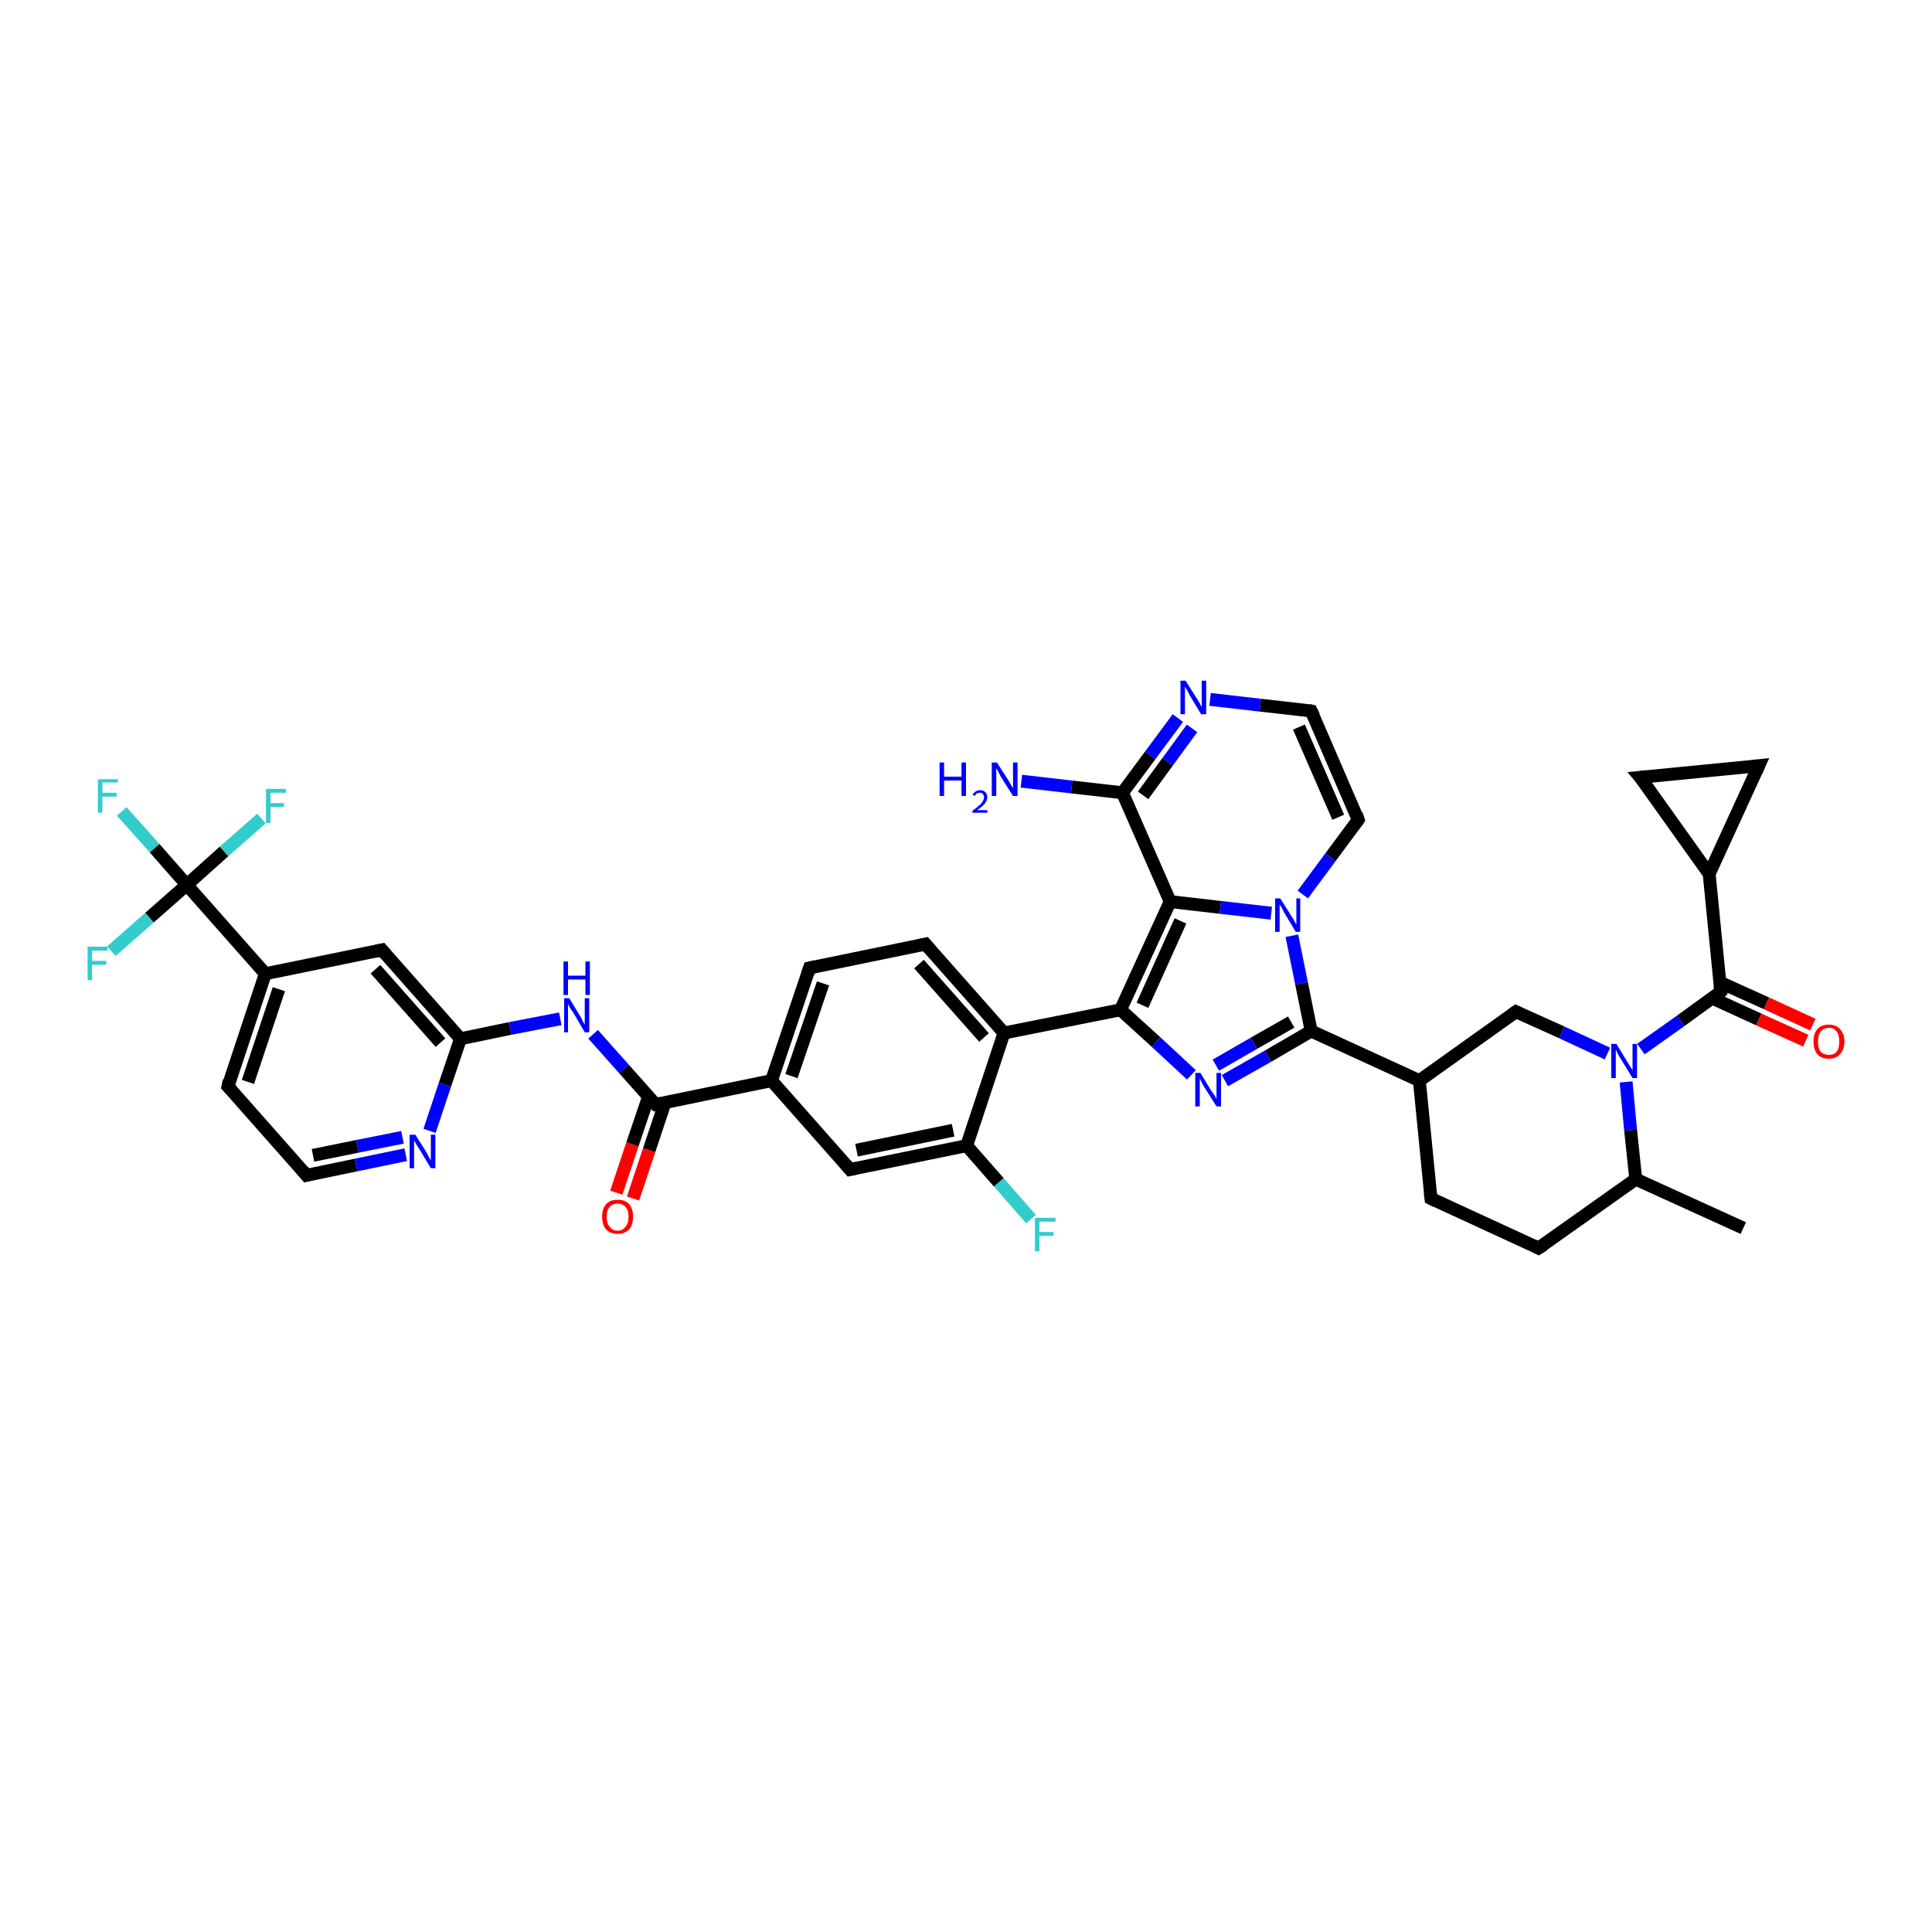<?xml version='1.0' encoding='iso-8859-1'?>
<svg version='1.1' baseProfile='full'
              xmlns='http://www.w3.org/2000/svg'
                      xmlns:rdkit='http://www.rdkit.org/xml'
                      xmlns:xlink='http://www.w3.org/1999/xlink'
                  xml:space='preserve'
width='300px' height='300px' viewBox='0 0 300 300'>
<!-- END OF HEADER -->
<rect style='opacity:1.0;fill:#FFFFFF;stroke:none' width='300.0' height='300.0' x='0.0' y='0.0'> </rect>
<path class='bond-0 atom-0 atom-1' d='M 270.7,190.7 L 254.0,183.1' style='fill:none;fill-rule:evenodd;stroke:#000000;stroke-width:2.0px;stroke-linecap:butt;stroke-linejoin:miter;stroke-opacity:1' />
<path class='bond-1 atom-1 atom-2' d='M 254.0,183.1 L 238.9,193.8' style='fill:none;fill-rule:evenodd;stroke:#000000;stroke-width:2.0px;stroke-linecap:butt;stroke-linejoin:miter;stroke-opacity:1' />
<path class='bond-2 atom-2 atom-3' d='M 238.9,193.8 L 222.2,186.1' style='fill:none;fill-rule:evenodd;stroke:#000000;stroke-width:2.0px;stroke-linecap:butt;stroke-linejoin:miter;stroke-opacity:1' />
<path class='bond-3 atom-3 atom-4' d='M 222.2,186.1 L 220.4,167.8' style='fill:none;fill-rule:evenodd;stroke:#000000;stroke-width:2.0px;stroke-linecap:butt;stroke-linejoin:miter;stroke-opacity:1' />
<path class='bond-4 atom-4 atom-5' d='M 220.4,167.8 L 235.4,157.1' style='fill:none;fill-rule:evenodd;stroke:#000000;stroke-width:2.0px;stroke-linecap:butt;stroke-linejoin:miter;stroke-opacity:1' />
<path class='bond-5 atom-5 atom-6' d='M 235.4,157.1 L 242.5,160.3' style='fill:none;fill-rule:evenodd;stroke:#000000;stroke-width:2.0px;stroke-linecap:butt;stroke-linejoin:miter;stroke-opacity:1' />
<path class='bond-5 atom-5 atom-6' d='M 242.5,160.3 L 249.6,163.6' style='fill:none;fill-rule:evenodd;stroke:#0000FF;stroke-width:2.0px;stroke-linecap:butt;stroke-linejoin:miter;stroke-opacity:1' />
<path class='bond-6 atom-6 atom-7' d='M 254.8,162.9 L 261.0,158.5' style='fill:none;fill-rule:evenodd;stroke:#0000FF;stroke-width:2.0px;stroke-linecap:butt;stroke-linejoin:miter;stroke-opacity:1' />
<path class='bond-6 atom-6 atom-7' d='M 261.0,158.5 L 267.2,154.0' style='fill:none;fill-rule:evenodd;stroke:#000000;stroke-width:2.0px;stroke-linecap:butt;stroke-linejoin:miter;stroke-opacity:1' />
<path class='bond-7 atom-7 atom-8' d='M 265.9,155.0 L 273.1,158.3' style='fill:none;fill-rule:evenodd;stroke:#000000;stroke-width:2.0px;stroke-linecap:butt;stroke-linejoin:miter;stroke-opacity:1' />
<path class='bond-7 atom-7 atom-8' d='M 273.1,158.3 L 280.4,161.6' style='fill:none;fill-rule:evenodd;stroke:#FF0000;stroke-width:2.0px;stroke-linecap:butt;stroke-linejoin:miter;stroke-opacity:1' />
<path class='bond-7 atom-7 atom-8' d='M 267.0,152.5 L 274.3,155.8' style='fill:none;fill-rule:evenodd;stroke:#000000;stroke-width:2.0px;stroke-linecap:butt;stroke-linejoin:miter;stroke-opacity:1' />
<path class='bond-7 atom-7 atom-8' d='M 274.3,155.8 L 281.5,159.1' style='fill:none;fill-rule:evenodd;stroke:#FF0000;stroke-width:2.0px;stroke-linecap:butt;stroke-linejoin:miter;stroke-opacity:1' />
<path class='bond-8 atom-7 atom-9' d='M 267.2,154.0 L 265.4,135.7' style='fill:none;fill-rule:evenodd;stroke:#000000;stroke-width:2.0px;stroke-linecap:butt;stroke-linejoin:miter;stroke-opacity:1' />
<path class='bond-9 atom-9 atom-10' d='M 265.4,135.7 L 254.7,120.7' style='fill:none;fill-rule:evenodd;stroke:#000000;stroke-width:2.0px;stroke-linecap:butt;stroke-linejoin:miter;stroke-opacity:1' />
<path class='bond-10 atom-10 atom-11' d='M 254.7,120.7 L 273.1,118.9' style='fill:none;fill-rule:evenodd;stroke:#000000;stroke-width:2.0px;stroke-linecap:butt;stroke-linejoin:miter;stroke-opacity:1' />
<path class='bond-11 atom-4 atom-12' d='M 220.4,167.8 L 203.6,160.1' style='fill:none;fill-rule:evenodd;stroke:#000000;stroke-width:2.0px;stroke-linecap:butt;stroke-linejoin:miter;stroke-opacity:1' />
<path class='bond-12 atom-12 atom-13' d='M 203.6,160.1 L 196.9,164.0' style='fill:none;fill-rule:evenodd;stroke:#000000;stroke-width:2.0px;stroke-linecap:butt;stroke-linejoin:miter;stroke-opacity:1' />
<path class='bond-12 atom-12 atom-13' d='M 196.9,164.0 L 190.2,167.8' style='fill:none;fill-rule:evenodd;stroke:#0000FF;stroke-width:2.0px;stroke-linecap:butt;stroke-linejoin:miter;stroke-opacity:1' />
<path class='bond-12 atom-12 atom-13' d='M 200.5,158.7 L 194.7,162.0' style='fill:none;fill-rule:evenodd;stroke:#000000;stroke-width:2.0px;stroke-linecap:butt;stroke-linejoin:miter;stroke-opacity:1' />
<path class='bond-12 atom-12 atom-13' d='M 194.7,162.0 L 188.8,165.4' style='fill:none;fill-rule:evenodd;stroke:#0000FF;stroke-width:2.0px;stroke-linecap:butt;stroke-linejoin:miter;stroke-opacity:1' />
<path class='bond-13 atom-13 atom-14' d='M 185.0,166.9 L 179.5,161.8' style='fill:none;fill-rule:evenodd;stroke:#0000FF;stroke-width:2.0px;stroke-linecap:butt;stroke-linejoin:miter;stroke-opacity:1' />
<path class='bond-13 atom-13 atom-14' d='M 179.5,161.8 L 174.0,156.8' style='fill:none;fill-rule:evenodd;stroke:#000000;stroke-width:2.0px;stroke-linecap:butt;stroke-linejoin:miter;stroke-opacity:1' />
<path class='bond-14 atom-14 atom-15' d='M 174.0,156.8 L 155.9,160.4' style='fill:none;fill-rule:evenodd;stroke:#000000;stroke-width:2.0px;stroke-linecap:butt;stroke-linejoin:miter;stroke-opacity:1' />
<path class='bond-15 atom-15 atom-16' d='M 155.9,160.4 L 143.7,146.6' style='fill:none;fill-rule:evenodd;stroke:#000000;stroke-width:2.0px;stroke-linecap:butt;stroke-linejoin:miter;stroke-opacity:1' />
<path class='bond-15 atom-15 atom-16' d='M 152.8,161.1 L 142.7,149.7' style='fill:none;fill-rule:evenodd;stroke:#000000;stroke-width:2.0px;stroke-linecap:butt;stroke-linejoin:miter;stroke-opacity:1' />
<path class='bond-16 atom-16 atom-17' d='M 143.7,146.6 L 125.7,150.3' style='fill:none;fill-rule:evenodd;stroke:#000000;stroke-width:2.0px;stroke-linecap:butt;stroke-linejoin:miter;stroke-opacity:1' />
<path class='bond-17 atom-17 atom-18' d='M 125.7,150.3 L 119.8,167.8' style='fill:none;fill-rule:evenodd;stroke:#000000;stroke-width:2.0px;stroke-linecap:butt;stroke-linejoin:miter;stroke-opacity:1' />
<path class='bond-17 atom-17 atom-18' d='M 127.8,152.7 L 122.9,167.1' style='fill:none;fill-rule:evenodd;stroke:#000000;stroke-width:2.0px;stroke-linecap:butt;stroke-linejoin:miter;stroke-opacity:1' />
<path class='bond-18 atom-18 atom-19' d='M 119.8,167.8 L 132.0,181.6' style='fill:none;fill-rule:evenodd;stroke:#000000;stroke-width:2.0px;stroke-linecap:butt;stroke-linejoin:miter;stroke-opacity:1' />
<path class='bond-19 atom-19 atom-20' d='M 132.0,181.6 L 150.1,177.9' style='fill:none;fill-rule:evenodd;stroke:#000000;stroke-width:2.0px;stroke-linecap:butt;stroke-linejoin:miter;stroke-opacity:1' />
<path class='bond-19 atom-19 atom-20' d='M 133.0,178.6 L 148.0,175.5' style='fill:none;fill-rule:evenodd;stroke:#000000;stroke-width:2.0px;stroke-linecap:butt;stroke-linejoin:miter;stroke-opacity:1' />
<path class='bond-20 atom-20 atom-21' d='M 150.1,177.9 L 155.1,183.6' style='fill:none;fill-rule:evenodd;stroke:#000000;stroke-width:2.0px;stroke-linecap:butt;stroke-linejoin:miter;stroke-opacity:1' />
<path class='bond-20 atom-20 atom-21' d='M 155.1,183.6 L 160.1,189.3' style='fill:none;fill-rule:evenodd;stroke:#33CCCC;stroke-width:2.0px;stroke-linecap:butt;stroke-linejoin:miter;stroke-opacity:1' />
<path class='bond-21 atom-18 atom-22' d='M 119.8,167.8 L 101.8,171.5' style='fill:none;fill-rule:evenodd;stroke:#000000;stroke-width:2.0px;stroke-linecap:butt;stroke-linejoin:miter;stroke-opacity:1' />
<path class='bond-22 atom-22 atom-23' d='M 100.7,170.3 L 98.2,177.7' style='fill:none;fill-rule:evenodd;stroke:#000000;stroke-width:2.0px;stroke-linecap:butt;stroke-linejoin:miter;stroke-opacity:1' />
<path class='bond-22 atom-22 atom-23' d='M 98.2,177.7 L 95.7,185.2' style='fill:none;fill-rule:evenodd;stroke:#FF0000;stroke-width:2.0px;stroke-linecap:butt;stroke-linejoin:miter;stroke-opacity:1' />
<path class='bond-22 atom-22 atom-23' d='M 103.3,171.1 L 100.8,178.6' style='fill:none;fill-rule:evenodd;stroke:#000000;stroke-width:2.0px;stroke-linecap:butt;stroke-linejoin:miter;stroke-opacity:1' />
<path class='bond-22 atom-22 atom-23' d='M 100.8,178.6 L 98.3,186.1' style='fill:none;fill-rule:evenodd;stroke:#FF0000;stroke-width:2.0px;stroke-linecap:butt;stroke-linejoin:miter;stroke-opacity:1' />
<path class='bond-23 atom-22 atom-24' d='M 101.8,171.5 L 96.9,166.0' style='fill:none;fill-rule:evenodd;stroke:#000000;stroke-width:2.0px;stroke-linecap:butt;stroke-linejoin:miter;stroke-opacity:1' />
<path class='bond-23 atom-22 atom-24' d='M 96.9,166.0 L 92.1,160.6' style='fill:none;fill-rule:evenodd;stroke:#0000FF;stroke-width:2.0px;stroke-linecap:butt;stroke-linejoin:miter;stroke-opacity:1' />
<path class='bond-24 atom-24 atom-25' d='M 87.0,158.2 L 79.2,159.7' style='fill:none;fill-rule:evenodd;stroke:#0000FF;stroke-width:2.0px;stroke-linecap:butt;stroke-linejoin:miter;stroke-opacity:1' />
<path class='bond-24 atom-24 atom-25' d='M 79.2,159.7 L 71.5,161.3' style='fill:none;fill-rule:evenodd;stroke:#000000;stroke-width:2.0px;stroke-linecap:butt;stroke-linejoin:miter;stroke-opacity:1' />
<path class='bond-25 atom-25 atom-26' d='M 71.5,161.3 L 59.3,147.5' style='fill:none;fill-rule:evenodd;stroke:#000000;stroke-width:2.0px;stroke-linecap:butt;stroke-linejoin:miter;stroke-opacity:1' />
<path class='bond-25 atom-25 atom-26' d='M 68.4,161.9 L 58.3,150.5' style='fill:none;fill-rule:evenodd;stroke:#000000;stroke-width:2.0px;stroke-linecap:butt;stroke-linejoin:miter;stroke-opacity:1' />
<path class='bond-26 atom-26 atom-27' d='M 59.3,147.5 L 41.2,151.2' style='fill:none;fill-rule:evenodd;stroke:#000000;stroke-width:2.0px;stroke-linecap:butt;stroke-linejoin:miter;stroke-opacity:1' />
<path class='bond-27 atom-27 atom-28' d='M 41.2,151.2 L 35.4,168.7' style='fill:none;fill-rule:evenodd;stroke:#000000;stroke-width:2.0px;stroke-linecap:butt;stroke-linejoin:miter;stroke-opacity:1' />
<path class='bond-27 atom-27 atom-28' d='M 43.3,153.6 L 38.5,168.0' style='fill:none;fill-rule:evenodd;stroke:#000000;stroke-width:2.0px;stroke-linecap:butt;stroke-linejoin:miter;stroke-opacity:1' />
<path class='bond-28 atom-28 atom-29' d='M 35.4,168.7 L 47.6,182.5' style='fill:none;fill-rule:evenodd;stroke:#000000;stroke-width:2.0px;stroke-linecap:butt;stroke-linejoin:miter;stroke-opacity:1' />
<path class='bond-29 atom-29 atom-30' d='M 47.6,182.5 L 55.3,180.9' style='fill:none;fill-rule:evenodd;stroke:#000000;stroke-width:2.0px;stroke-linecap:butt;stroke-linejoin:miter;stroke-opacity:1' />
<path class='bond-29 atom-29 atom-30' d='M 55.3,180.9 L 63.0,179.3' style='fill:none;fill-rule:evenodd;stroke:#0000FF;stroke-width:2.0px;stroke-linecap:butt;stroke-linejoin:miter;stroke-opacity:1' />
<path class='bond-29 atom-29 atom-30' d='M 48.6,179.4 L 55.5,178.0' style='fill:none;fill-rule:evenodd;stroke:#000000;stroke-width:2.0px;stroke-linecap:butt;stroke-linejoin:miter;stroke-opacity:1' />
<path class='bond-29 atom-29 atom-30' d='M 55.5,178.0 L 62.5,176.6' style='fill:none;fill-rule:evenodd;stroke:#0000FF;stroke-width:2.0px;stroke-linecap:butt;stroke-linejoin:miter;stroke-opacity:1' />
<path class='bond-30 atom-27 atom-31' d='M 41.2,151.2 L 29.0,137.4' style='fill:none;fill-rule:evenodd;stroke:#000000;stroke-width:2.0px;stroke-linecap:butt;stroke-linejoin:miter;stroke-opacity:1' />
<path class='bond-31 atom-31 atom-32' d='M 29.0,137.4 L 24.0,131.7' style='fill:none;fill-rule:evenodd;stroke:#000000;stroke-width:2.0px;stroke-linecap:butt;stroke-linejoin:miter;stroke-opacity:1' />
<path class='bond-31 atom-31 atom-32' d='M 24.0,131.7 L 18.9,126.0' style='fill:none;fill-rule:evenodd;stroke:#33CCCC;stroke-width:2.0px;stroke-linecap:butt;stroke-linejoin:miter;stroke-opacity:1' />
<path class='bond-32 atom-31 atom-33' d='M 29.0,137.4 L 34.8,132.2' style='fill:none;fill-rule:evenodd;stroke:#000000;stroke-width:2.0px;stroke-linecap:butt;stroke-linejoin:miter;stroke-opacity:1' />
<path class='bond-32 atom-31 atom-33' d='M 34.8,132.2 L 40.6,127.1' style='fill:none;fill-rule:evenodd;stroke:#33CCCC;stroke-width:2.0px;stroke-linecap:butt;stroke-linejoin:miter;stroke-opacity:1' />
<path class='bond-33 atom-31 atom-34' d='M 29.0,137.4 L 23.2,142.5' style='fill:none;fill-rule:evenodd;stroke:#000000;stroke-width:2.0px;stroke-linecap:butt;stroke-linejoin:miter;stroke-opacity:1' />
<path class='bond-33 atom-31 atom-34' d='M 23.2,142.5 L 17.3,147.7' style='fill:none;fill-rule:evenodd;stroke:#33CCCC;stroke-width:2.0px;stroke-linecap:butt;stroke-linejoin:miter;stroke-opacity:1' />
<path class='bond-34 atom-14 atom-35' d='M 174.0,156.8 L 181.7,140.0' style='fill:none;fill-rule:evenodd;stroke:#000000;stroke-width:2.0px;stroke-linecap:butt;stroke-linejoin:miter;stroke-opacity:1' />
<path class='bond-34 atom-14 atom-35' d='M 177.4,156.1 L 183.3,143.0' style='fill:none;fill-rule:evenodd;stroke:#000000;stroke-width:2.0px;stroke-linecap:butt;stroke-linejoin:miter;stroke-opacity:1' />
<path class='bond-35 atom-35 atom-36' d='M 181.7,140.0 L 189.5,140.9' style='fill:none;fill-rule:evenodd;stroke:#000000;stroke-width:2.0px;stroke-linecap:butt;stroke-linejoin:miter;stroke-opacity:1' />
<path class='bond-35 atom-35 atom-36' d='M 189.5,140.9 L 197.4,141.8' style='fill:none;fill-rule:evenodd;stroke:#0000FF;stroke-width:2.0px;stroke-linecap:butt;stroke-linejoin:miter;stroke-opacity:1' />
<path class='bond-36 atom-36 atom-37' d='M 202.3,138.9 L 206.6,133.1' style='fill:none;fill-rule:evenodd;stroke:#0000FF;stroke-width:2.0px;stroke-linecap:butt;stroke-linejoin:miter;stroke-opacity:1' />
<path class='bond-36 atom-36 atom-37' d='M 206.6,133.1 L 210.9,127.3' style='fill:none;fill-rule:evenodd;stroke:#000000;stroke-width:2.0px;stroke-linecap:butt;stroke-linejoin:miter;stroke-opacity:1' />
<path class='bond-37 atom-37 atom-38' d='M 210.9,127.3 L 203.6,110.4' style='fill:none;fill-rule:evenodd;stroke:#000000;stroke-width:2.0px;stroke-linecap:butt;stroke-linejoin:miter;stroke-opacity:1' />
<path class='bond-37 atom-37 atom-38' d='M 207.8,126.9 L 201.7,112.9' style='fill:none;fill-rule:evenodd;stroke:#000000;stroke-width:2.0px;stroke-linecap:butt;stroke-linejoin:miter;stroke-opacity:1' />
<path class='bond-38 atom-38 atom-39' d='M 203.6,110.4 L 195.7,109.5' style='fill:none;fill-rule:evenodd;stroke:#000000;stroke-width:2.0px;stroke-linecap:butt;stroke-linejoin:miter;stroke-opacity:1' />
<path class='bond-38 atom-38 atom-39' d='M 195.7,109.5 L 187.9,108.6' style='fill:none;fill-rule:evenodd;stroke:#0000FF;stroke-width:2.0px;stroke-linecap:butt;stroke-linejoin:miter;stroke-opacity:1' />
<path class='bond-39 atom-39 atom-40' d='M 182.9,111.5 L 178.6,117.3' style='fill:none;fill-rule:evenodd;stroke:#0000FF;stroke-width:2.0px;stroke-linecap:butt;stroke-linejoin:miter;stroke-opacity:1' />
<path class='bond-39 atom-39 atom-40' d='M 178.6,117.3 L 174.3,123.1' style='fill:none;fill-rule:evenodd;stroke:#000000;stroke-width:2.0px;stroke-linecap:butt;stroke-linejoin:miter;stroke-opacity:1' />
<path class='bond-39 atom-39 atom-40' d='M 185.1,113.1 L 181.3,118.3' style='fill:none;fill-rule:evenodd;stroke:#0000FF;stroke-width:2.0px;stroke-linecap:butt;stroke-linejoin:miter;stroke-opacity:1' />
<path class='bond-39 atom-39 atom-40' d='M 181.3,118.3 L 177.5,123.5' style='fill:none;fill-rule:evenodd;stroke:#000000;stroke-width:2.0px;stroke-linecap:butt;stroke-linejoin:miter;stroke-opacity:1' />
<path class='bond-40 atom-40 atom-41' d='M 174.3,123.1 L 166.4,122.2' style='fill:none;fill-rule:evenodd;stroke:#000000;stroke-width:2.0px;stroke-linecap:butt;stroke-linejoin:miter;stroke-opacity:1' />
<path class='bond-40 atom-40 atom-41' d='M 166.4,122.2 L 158.6,121.3' style='fill:none;fill-rule:evenodd;stroke:#0000FF;stroke-width:2.0px;stroke-linecap:butt;stroke-linejoin:miter;stroke-opacity:1' />
<path class='bond-41 atom-6 atom-1' d='M 252.5,168.0 L 253.2,175.5' style='fill:none;fill-rule:evenodd;stroke:#0000FF;stroke-width:2.0px;stroke-linecap:butt;stroke-linejoin:miter;stroke-opacity:1' />
<path class='bond-41 atom-6 atom-1' d='M 253.2,175.5 L 254.0,183.1' style='fill:none;fill-rule:evenodd;stroke:#000000;stroke-width:2.0px;stroke-linecap:butt;stroke-linejoin:miter;stroke-opacity:1' />
<path class='bond-42 atom-11 atom-9' d='M 273.1,118.9 L 265.4,135.7' style='fill:none;fill-rule:evenodd;stroke:#000000;stroke-width:2.0px;stroke-linecap:butt;stroke-linejoin:miter;stroke-opacity:1' />
<path class='bond-43 atom-36 atom-12' d='M 200.6,145.3 L 202.1,152.7' style='fill:none;fill-rule:evenodd;stroke:#0000FF;stroke-width:2.0px;stroke-linecap:butt;stroke-linejoin:miter;stroke-opacity:1' />
<path class='bond-43 atom-36 atom-12' d='M 202.1,152.7 L 203.6,160.1' style='fill:none;fill-rule:evenodd;stroke:#000000;stroke-width:2.0px;stroke-linecap:butt;stroke-linejoin:miter;stroke-opacity:1' />
<path class='bond-44 atom-20 atom-15' d='M 150.1,177.9 L 155.9,160.4' style='fill:none;fill-rule:evenodd;stroke:#000000;stroke-width:2.0px;stroke-linecap:butt;stroke-linejoin:miter;stroke-opacity:1' />
<path class='bond-45 atom-30 atom-25' d='M 66.7,175.6 L 69.1,168.4' style='fill:none;fill-rule:evenodd;stroke:#0000FF;stroke-width:2.0px;stroke-linecap:butt;stroke-linejoin:miter;stroke-opacity:1' />
<path class='bond-45 atom-30 atom-25' d='M 69.1,168.4 L 71.5,161.3' style='fill:none;fill-rule:evenodd;stroke:#000000;stroke-width:2.0px;stroke-linecap:butt;stroke-linejoin:miter;stroke-opacity:1' />
<path class='bond-46 atom-40 atom-35' d='M 174.3,123.1 L 181.7,140.0' style='fill:none;fill-rule:evenodd;stroke:#000000;stroke-width:2.0px;stroke-linecap:butt;stroke-linejoin:miter;stroke-opacity:1' />
<path d='M 239.7,193.3 L 238.9,193.8 L 238.1,193.4' style='fill:none;stroke:#000000;stroke-width:2.0px;stroke-linecap:butt;stroke-linejoin:miter;stroke-opacity:1;' />
<path d='M 223.0,186.5 L 222.2,186.1 L 222.1,185.2' style='fill:none;stroke:#000000;stroke-width:2.0px;stroke-linecap:butt;stroke-linejoin:miter;stroke-opacity:1;' />
<path d='M 234.7,157.6 L 235.4,157.1 L 235.8,157.3' style='fill:none;stroke:#000000;stroke-width:2.0px;stroke-linecap:butt;stroke-linejoin:miter;stroke-opacity:1;' />
<path d='M 266.9,154.3 L 267.2,154.0 L 267.1,153.1' style='fill:none;stroke:#000000;stroke-width:2.0px;stroke-linecap:butt;stroke-linejoin:miter;stroke-opacity:1;' />
<path d='M 255.3,121.4 L 254.7,120.7 L 255.7,120.6' style='fill:none;stroke:#000000;stroke-width:2.0px;stroke-linecap:butt;stroke-linejoin:miter;stroke-opacity:1;' />
<path d='M 272.2,119.0 L 273.1,118.9 L 272.7,119.8' style='fill:none;stroke:#000000;stroke-width:2.0px;stroke-linecap:butt;stroke-linejoin:miter;stroke-opacity:1;' />
<path d='M 144.3,147.3 L 143.7,146.6 L 142.8,146.8' style='fill:none;stroke:#000000;stroke-width:2.0px;stroke-linecap:butt;stroke-linejoin:miter;stroke-opacity:1;' />
<path d='M 126.6,150.1 L 125.7,150.3 L 125.4,151.2' style='fill:none;stroke:#000000;stroke-width:2.0px;stroke-linecap:butt;stroke-linejoin:miter;stroke-opacity:1;' />
<path d='M 131.4,180.9 L 132.0,181.6 L 132.9,181.4' style='fill:none;stroke:#000000;stroke-width:2.0px;stroke-linecap:butt;stroke-linejoin:miter;stroke-opacity:1;' />
<path d='M 102.7,171.3 L 101.8,171.5 L 101.5,171.2' style='fill:none;stroke:#000000;stroke-width:2.0px;stroke-linecap:butt;stroke-linejoin:miter;stroke-opacity:1;' />
<path d='M 59.9,148.2 L 59.3,147.5 L 58.4,147.7' style='fill:none;stroke:#000000;stroke-width:2.0px;stroke-linecap:butt;stroke-linejoin:miter;stroke-opacity:1;' />
<path d='M 35.6,167.8 L 35.4,168.7 L 36.0,169.3' style='fill:none;stroke:#000000;stroke-width:2.0px;stroke-linecap:butt;stroke-linejoin:miter;stroke-opacity:1;' />
<path d='M 47.0,181.8 L 47.6,182.5 L 48.0,182.4' style='fill:none;stroke:#000000;stroke-width:2.0px;stroke-linecap:butt;stroke-linejoin:miter;stroke-opacity:1;' />
<path d='M 210.7,127.6 L 210.9,127.3 L 210.6,126.4' style='fill:none;stroke:#000000;stroke-width:2.0px;stroke-linecap:butt;stroke-linejoin:miter;stroke-opacity:1;' />
<path d='M 204.0,111.2 L 203.6,110.4 L 203.2,110.3' style='fill:none;stroke:#000000;stroke-width:2.0px;stroke-linecap:butt;stroke-linejoin:miter;stroke-opacity:1;' />
<path class='atom-6' d='M 251.0 162.1
L 252.7 164.9
Q 252.9 165.2, 253.2 165.7
Q 253.5 166.2, 253.5 166.2
L 253.5 162.1
L 254.2 162.1
L 254.2 167.4
L 253.5 167.4
L 251.6 164.3
Q 251.4 164.0, 251.2 163.6
Q 251.0 163.2, 250.9 163.0
L 250.9 167.4
L 250.2 167.4
L 250.2 162.1
L 251.0 162.1
' fill='#0000FF'/>
<path class='atom-8' d='M 281.6 161.7
Q 281.6 160.5, 282.2 159.8
Q 282.8 159.1, 284.0 159.1
Q 285.1 159.1, 285.7 159.8
Q 286.4 160.5, 286.4 161.7
Q 286.4 163.0, 285.7 163.7
Q 285.1 164.4, 284.0 164.4
Q 282.8 164.4, 282.2 163.7
Q 281.6 163.0, 281.6 161.7
M 284.0 163.8
Q 284.8 163.8, 285.2 163.3
Q 285.6 162.8, 285.6 161.7
Q 285.6 160.7, 285.2 160.2
Q 284.8 159.6, 284.0 159.6
Q 283.2 159.6, 282.7 160.2
Q 282.3 160.7, 282.3 161.7
Q 282.3 162.8, 282.7 163.3
Q 283.2 163.8, 284.0 163.8
' fill='#FF0000'/>
<path class='atom-13' d='M 186.4 166.6
L 188.1 169.4
Q 188.3 169.7, 188.6 170.1
Q 188.9 170.6, 188.9 170.7
L 188.9 166.6
L 189.6 166.6
L 189.6 171.8
L 188.9 171.8
L 187.0 168.8
Q 186.8 168.5, 186.6 168.1
Q 186.4 167.6, 186.3 167.5
L 186.3 171.8
L 185.6 171.8
L 185.6 166.6
L 186.4 166.6
' fill='#0000FF'/>
<path class='atom-21' d='M 160.7 189.1
L 163.9 189.1
L 163.9 189.7
L 161.4 189.7
L 161.4 191.3
L 163.6 191.3
L 163.6 191.9
L 161.4 191.9
L 161.4 194.3
L 160.7 194.3
L 160.7 189.1
' fill='#33CCCC'/>
<path class='atom-23' d='M 93.5 188.9
Q 93.5 187.7, 94.1 187.0
Q 94.7 186.3, 95.9 186.3
Q 97.1 186.3, 97.7 187.0
Q 98.3 187.7, 98.3 188.9
Q 98.3 190.2, 97.7 190.9
Q 97.0 191.6, 95.9 191.6
Q 94.8 191.6, 94.1 190.9
Q 93.5 190.2, 93.5 188.9
M 95.9 191.1
Q 96.7 191.1, 97.1 190.5
Q 97.6 190.0, 97.6 188.9
Q 97.6 187.9, 97.1 187.4
Q 96.7 186.9, 95.9 186.9
Q 95.1 186.9, 94.7 187.4
Q 94.2 187.9, 94.2 188.9
Q 94.2 190.0, 94.7 190.5
Q 95.1 191.1, 95.9 191.1
' fill='#FF0000'/>
<path class='atom-24' d='M 88.4 155.0
L 90.1 157.8
Q 90.3 158.1, 90.5 158.6
Q 90.8 159.1, 90.8 159.1
L 90.8 155.0
L 91.5 155.0
L 91.5 160.3
L 90.8 160.3
L 89.0 157.2
Q 88.8 156.9, 88.5 156.5
Q 88.3 156.1, 88.2 155.9
L 88.2 160.3
L 87.6 160.3
L 87.6 155.0
L 88.4 155.0
' fill='#0000FF'/>
<path class='atom-24' d='M 87.5 149.3
L 88.2 149.3
L 88.2 151.5
L 90.9 151.5
L 90.9 149.3
L 91.6 149.3
L 91.6 154.5
L 90.9 154.5
L 90.9 152.1
L 88.2 152.1
L 88.2 154.5
L 87.5 154.5
L 87.5 149.3
' fill='#0000FF'/>
<path class='atom-30' d='M 64.5 176.2
L 66.2 178.9
Q 66.4 179.2, 66.6 179.7
Q 66.9 180.2, 66.9 180.2
L 66.9 176.2
L 67.6 176.2
L 67.6 181.4
L 66.9 181.4
L 65.1 178.4
Q 64.8 178.0, 64.6 177.6
Q 64.4 177.2, 64.3 177.1
L 64.3 181.4
L 63.6 181.4
L 63.6 176.2
L 64.5 176.2
' fill='#0000FF'/>
<path class='atom-32' d='M 15.2 121.0
L 18.3 121.0
L 18.3 121.5
L 15.9 121.5
L 15.9 123.1
L 18.1 123.1
L 18.1 123.7
L 15.9 123.7
L 15.9 126.2
L 15.2 126.2
L 15.2 121.0
' fill='#33CCCC'/>
<path class='atom-33' d='M 41.3 122.5
L 44.4 122.5
L 44.4 123.1
L 42.0 123.1
L 42.0 124.7
L 44.1 124.7
L 44.1 125.3
L 42.0 125.3
L 42.0 127.8
L 41.3 127.8
L 41.3 122.5
' fill='#33CCCC'/>
<path class='atom-34' d='M 13.6 147.0
L 16.7 147.0
L 16.7 147.6
L 14.3 147.6
L 14.3 149.2
L 16.5 149.2
L 16.5 149.8
L 14.3 149.8
L 14.3 152.2
L 13.6 152.2
L 13.6 147.0
' fill='#33CCCC'/>
<path class='atom-36' d='M 198.8 139.5
L 200.5 142.2
Q 200.7 142.5, 201.0 143.0
Q 201.2 143.5, 201.3 143.5
L 201.3 139.5
L 201.9 139.5
L 201.9 144.7
L 201.2 144.7
L 199.4 141.7
Q 199.2 141.3, 199.0 140.9
Q 198.7 140.5, 198.7 140.4
L 198.7 144.7
L 198.0 144.7
L 198.0 139.5
L 198.8 139.5
' fill='#0000FF'/>
<path class='atom-39' d='M 184.1 105.7
L 185.8 108.4
Q 186.0 108.7, 186.3 109.2
Q 186.5 109.7, 186.6 109.7
L 186.6 105.7
L 187.3 105.7
L 187.3 110.9
L 186.5 110.9
L 184.7 107.9
Q 184.5 107.5, 184.3 107.1
Q 184.0 106.7, 184.0 106.6
L 184.0 110.9
L 183.3 110.9
L 183.3 105.7
L 184.1 105.7
' fill='#0000FF'/>
<path class='atom-41' d='M 145.9 118.4
L 146.6 118.4
L 146.6 120.6
L 149.3 120.6
L 149.3 118.4
L 150.0 118.4
L 150.0 123.6
L 149.3 123.6
L 149.3 121.2
L 146.6 121.2
L 146.6 123.6
L 145.9 123.6
L 145.9 118.4
' fill='#0000FF'/>
<path class='atom-41' d='M 151.0 123.4
Q 151.2 123.1, 151.5 122.9
Q 151.8 122.7, 152.2 122.7
Q 152.7 122.7, 153.0 123.0
Q 153.3 123.3, 153.3 123.8
Q 153.3 124.3, 152.9 124.8
Q 152.5 125.3, 151.7 125.8
L 153.3 125.8
L 153.3 126.2
L 151.0 126.2
L 151.0 125.9
Q 151.7 125.4, 152.0 125.1
Q 152.4 124.8, 152.6 124.4
Q 152.8 124.1, 152.8 123.8
Q 152.8 123.5, 152.6 123.3
Q 152.5 123.1, 152.2 123.1
Q 151.9 123.1, 151.7 123.2
Q 151.5 123.3, 151.4 123.6
L 151.0 123.4
' fill='#0000FF'/>
<path class='atom-41' d='M 154.8 118.4
L 156.6 121.2
Q 156.7 121.4, 157.0 121.9
Q 157.3 122.4, 157.3 122.4
L 157.3 118.4
L 158.0 118.4
L 158.0 123.6
L 157.3 123.6
L 155.4 120.6
Q 155.2 120.2, 155.0 119.8
Q 154.8 119.4, 154.7 119.3
L 154.7 123.6
L 154.0 123.6
L 154.0 118.4
L 154.8 118.4
' fill='#0000FF'/>
</svg>
